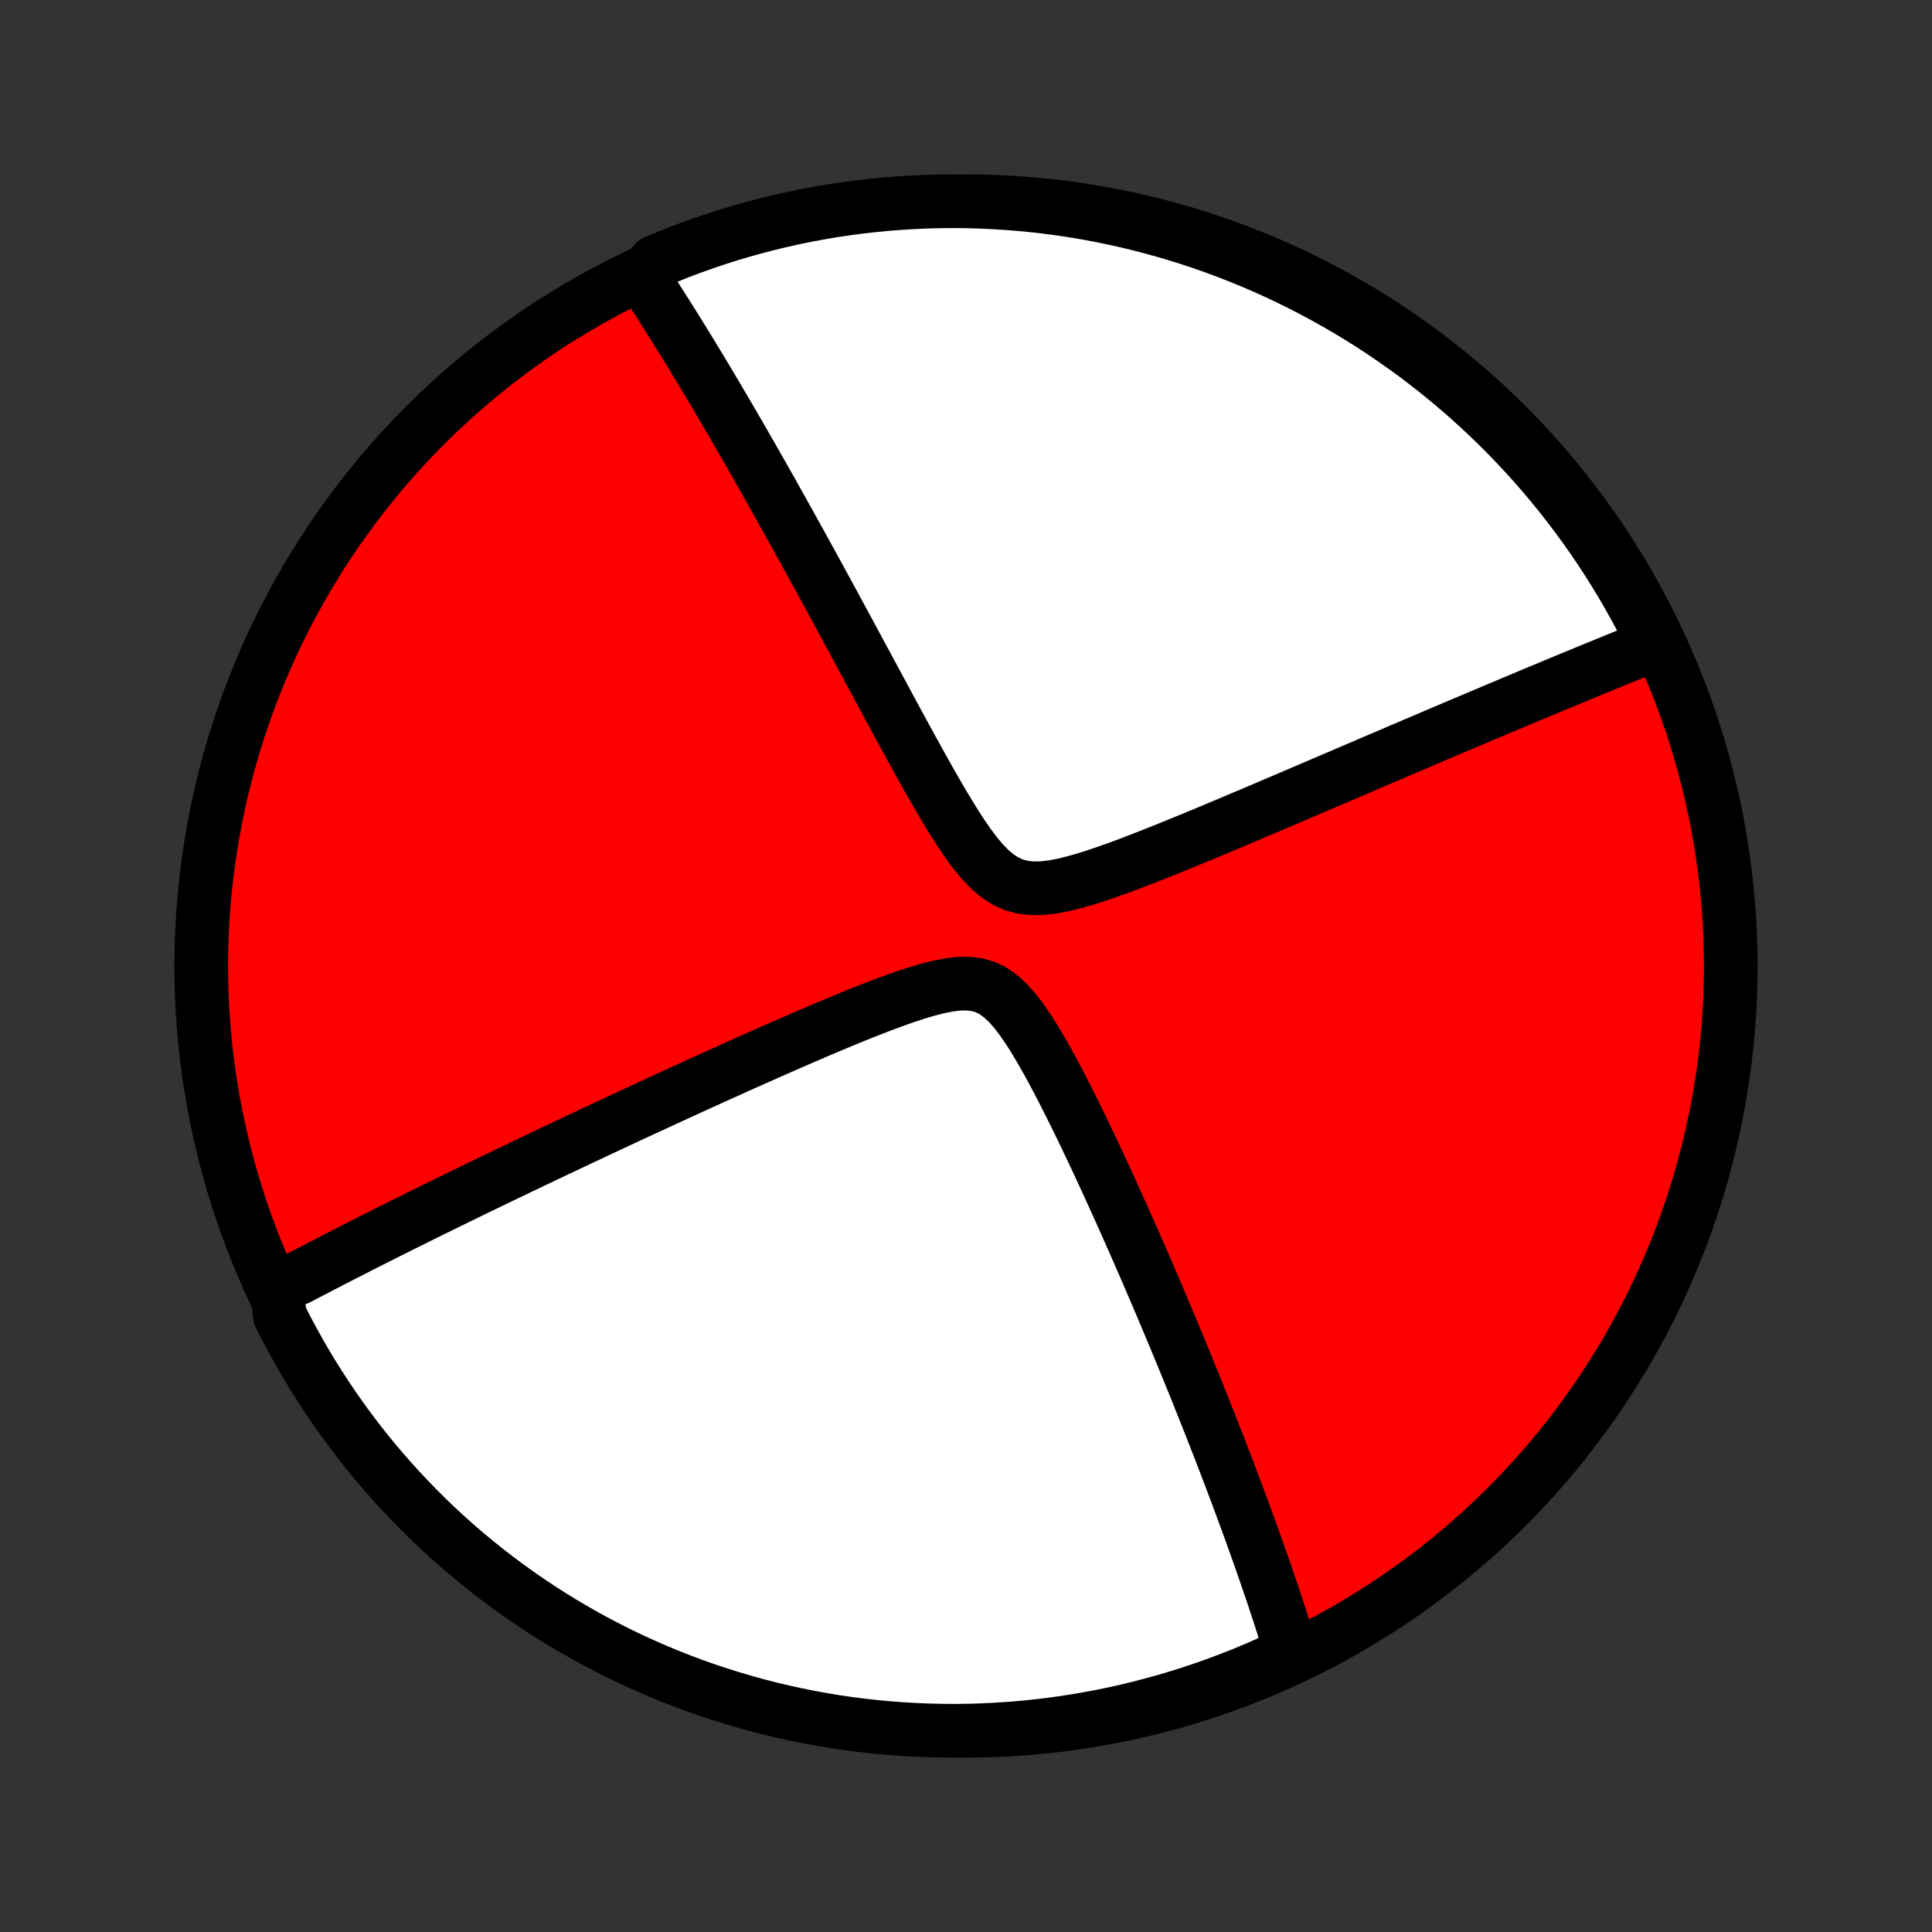 <?xml version="1.0" encoding="utf-8" standalone="no"?>
<!DOCTYPE svg PUBLIC "-//W3C//DTD SVG 1.1//EN"
  "http://www.w3.org/Graphics/SVG/1.1/DTD/svg11.dtd">
<!-- Created with matplotlib (http://matplotlib.org/) -->
<svg height="72pt" version="1.1" viewBox="0 0 72 72" width="72pt" xmlns="http://www.w3.org/2000/svg" xmlns:xlink="http://www.w3.org/1999/xlink">
 <rect x="0" y="0" width="72" height="72" fill="#333333" stroke="none"/>
 <defs>
  <style type="text/css">
*{stroke-linecap:butt;stroke-linejoin:round;}
  </style>
 </defs>
 <g id="figure_1">
  <g id="patch_1">
   <path d="
M0 72
L72 72
L72 0
L0 0
z
" style="fill:none;"/>
  </g>
  <g id="axes_1">
   <g id="PatchCollection_1">
    <defs>
     <path d="
M36 -7.5
C43.558 -7.5 50.808 -10.503 56.153 -15.848
C61.497 -21.192 64.5 -28.442 64.5 -36
C64.5 -43.558 61.497 -50.808 56.153 -56.153
C50.808 -61.497 43.558 -64.5 36 -64.5
C28.442 -64.5 21.192 -61.497 15.848 -56.153
C10.503 -50.808 7.5 -43.558 7.5 -36
C7.5 -28.442 10.503 -21.192 15.848 -15.848
C21.192 -10.503 28.442 -7.5 36 -7.5
z
" id="C0_0_a811fe30f3"/>
     <path d="
M10.308 -24.02
L10.465 -24.105
L10.623 -24.189
L10.783 -24.274
L11.104 -24.359
L11.266 -24.444
L11.429 -24.529
L11.593 -24.615
L11.759 -24.701
L11.925 -24.788
L12.093 -24.875
L12.262 -24.963
L12.433 -25.05
L12.605 -25.139
L12.778 -25.228
L12.953 -25.317
L13.129 -25.407
L13.307 -25.498
L13.486 -25.589
L13.668 -25.681
L13.851 -25.774
L14.036 -25.867
L14.223 -25.961
L14.411 -26.056
L14.602 -26.151
L14.795 -26.248
L14.99 -26.345
L15.188 -26.443
L15.387 -26.542
L15.589 -26.643
L15.793 -26.744
L16 -26.846
L16.21 -26.949
L16.422 -27.053
L16.637 -27.159
L16.855 -27.265
L17.076 -27.373
L17.3 -27.482
L17.526 -27.593
L17.756 -27.704
L17.99 -27.817
L18.227 -27.932
L18.467 -28.048
L18.71 -28.165
L18.957 -28.284
L19.209 -28.404
L19.463 -28.526
L19.722 -28.65
L19.985 -28.775
L20.251 -28.902
L20.522 -29.031
L20.797 -29.162
L21.077 -29.294
L21.36 -29.428
L21.649 -29.564
L21.942 -29.701
L22.239 -29.841
L22.541 -29.982
L22.848 -30.126
L23.16 -30.271
L23.477 -30.419
L23.798 -30.568
L24.125 -30.719
L24.456 -30.872
L24.793 -31.027
L25.134 -31.184
L25.481 -31.343
L25.832 -31.503
L26.189 -31.666
L26.551 -31.83
L26.917 -31.996
L27.288 -32.163
L27.664 -32.332
L28.045 -32.502
L28.43 -32.673
L28.82 -32.846
L29.213 -33.019
L29.611 -33.193
L30.012 -33.366
L30.417 -33.54
L30.825 -33.714
L31.236 -33.886
L31.649 -34.056
L32.064 -34.225
L32.479 -34.389
L32.896 -34.55
L33.311 -34.704
L33.725 -34.85
L34.136 -34.986
L34.541 -35.107
L34.94 -35.21
L35.328 -35.289
L35.702 -35.337
L36.06 -35.345
L36.399 -35.306
L36.718 -35.215
L37.017 -35.067
L37.298 -34.867
L37.564 -34.62
L37.818 -34.334
L38.062 -34.018
L38.297 -33.679
L38.525 -33.322
L38.747 -32.952
L38.965 -32.573
L39.178 -32.187
L39.386 -31.797
L39.591 -31.403
L39.792 -31.009
L39.99 -30.614
L40.184 -30.219
L40.375 -29.826
L40.563 -29.434
L40.747 -29.045
L40.928 -28.658
L41.107 -28.274
L41.282 -27.894
L41.454 -27.517
L41.623 -27.145
L41.789 -26.776
L41.952 -26.411
L42.112 -26.051
L42.27 -25.695
L42.424 -25.344
L42.575 -24.997
L42.724 -24.655
L42.869 -24.317
L43.012 -23.985
L43.152 -23.656
L43.29 -23.333
L43.425 -23.014
L43.557 -22.699
L43.687 -22.389
L43.814 -22.084
L43.939 -21.783
L44.061 -21.487
L44.181 -21.195
L44.299 -20.907
L44.414 -20.623
L44.527 -20.344
L44.639 -20.069
L44.747 -19.797
L44.854 -19.53
L44.959 -19.266
L45.062 -19.006
L45.163 -18.75
L45.262 -18.497
L45.359 -18.248
L45.455 -18.002
L45.549 -17.76
L45.641 -17.52
L45.731 -17.284
L45.82 -17.051
L45.907 -16.821
L45.993 -16.594
L46.078 -16.37
L46.16 -16.148
L46.242 -15.929
L46.322 -15.713
L46.401 -15.499
L46.478 -15.288
L46.554 -15.079
L46.629 -14.872
L46.703 -14.667
L46.775 -14.464
L46.847 -14.264
L46.917 -14.066
L46.986 -13.869
L47.054 -13.674
L47.121 -13.481
L47.187 -13.29
L47.252 -13.101
L47.316 -12.913
L47.38 -12.726
L47.442 -12.541
L47.503 -12.358
L47.563 -12.176
L47.623 -11.995
L47.682 -11.815
L47.739 -11.637
L47.796 -11.46
L47.852 -11.283
L47.908 -11.108
L47.962 -10.934
L48.016 -10.761
L48.069 -10.588
L48.121 -10.417
L47.685 -10.246
L47.229 -10.005
L46.77 -9.805
L46.308 -9.613
L45.843 -9.43
L45.375 -9.254
L44.904 -9.086
L44.43 -8.926
L43.953 -8.775
L43.474 -8.632
L42.993 -8.498
L42.51 -8.371
L42.025 -8.253
L41.538 -8.144
L41.049 -8.043
L40.559 -7.951
L40.067 -7.867
L39.574 -7.792
L39.08 -7.725
L38.585 -7.667
L38.089 -7.617
L37.593 -7.577
L37.096 -7.545
L36.599 -7.521
L36.102 -7.506
L35.604 -7.5
L35.107 -7.503
L34.61 -7.514
L34.113 -7.534
L33.617 -7.563
L33.122 -7.6
L32.628 -7.646
L32.134 -7.7
L31.642 -7.763
L31.151 -7.835
L30.662 -7.916
L30.174 -8.004
L29.688 -8.102
L29.204 -8.208
L28.722 -8.322
L28.242 -8.445
L27.765 -8.576
L27.29 -8.716
L26.817 -8.864
L26.348 -9.02
L25.881 -9.184
L25.418 -9.357
L24.958 -9.537
L24.501 -9.726
L24.047 -9.923
L23.598 -10.127
L23.152 -10.34
L22.71 -10.56
L22.272 -10.789
L21.838 -11.024
L21.409 -11.268
L20.983 -11.519
L20.563 -11.777
L20.147 -12.043
L19.736 -12.316
L19.33 -12.596
L18.93 -12.883
L18.534 -13.178
L18.143 -13.479
L17.759 -13.788
L17.379 -14.103
L17.005 -14.424
L16.637 -14.752
L16.275 -15.087
L15.919 -15.428
L15.569 -15.776
L15.226 -16.129
L14.889 -16.489
L14.558 -16.854
L14.233 -17.226
L13.915 -17.603
L13.604 -17.985
L13.3 -18.374
L13.003 -18.767
L12.713 -19.166
L12.429 -19.57
L12.153 -19.979
L11.885 -20.393
L11.623 -20.811
L11.369 -21.234
L11.123 -21.662
L10.884 -22.094
L10.653 -22.53
L10.429 -22.971
z
" id="C0_1_82bbd0e109"/>
     <path d="
M23.946 -61.671
L24.045 -61.521
L24.144 -61.37
L24.243 -61.217
L24.343 -61.063
L24.443 -60.908
L24.544 -60.751
L24.645 -60.593
L24.746 -60.433
L24.849 -60.272
L24.951 -60.109
L25.055 -59.944
L25.159 -59.777
L25.264 -59.609
L25.369 -59.439
L25.476 -59.267
L25.583 -59.092
L25.691 -58.916
L25.8 -58.738
L25.909 -58.557
L26.02 -58.374
L26.132 -58.189
L26.245 -58.002
L26.358 -57.812
L26.473 -57.619
L26.589 -57.424
L26.707 -57.226
L26.825 -57.025
L26.945 -56.822
L27.066 -56.615
L27.188 -56.406
L27.312 -56.194
L27.437 -55.978
L27.564 -55.759
L27.692 -55.537
L27.822 -55.311
L27.954 -55.082
L28.087 -54.849
L28.221 -54.612
L28.358 -54.372
L28.496 -54.128
L28.637 -53.88
L28.779 -53.628
L28.922 -53.371
L29.068 -53.111
L29.216 -52.846
L29.366 -52.577
L29.518 -52.303
L29.672 -52.025
L29.828 -51.743
L29.987 -51.455
L30.147 -51.163
L30.31 -50.866
L30.475 -50.565
L30.643 -50.258
L30.812 -49.947
L30.984 -49.63
L31.159 -49.309
L31.335 -48.983
L31.515 -48.652
L31.696 -48.316
L31.88 -47.975
L32.066 -47.629
L32.255 -47.279
L32.446 -46.924
L32.64 -46.565
L32.836 -46.201
L33.034 -45.834
L33.234 -45.462
L33.437 -45.087
L33.643 -44.709
L33.851 -44.328
L34.061 -43.945
L34.273 -43.56
L34.489 -43.174
L34.707 -42.788
L34.928 -42.402
L35.152 -42.019
L35.38 -41.64
L35.611 -41.267
L35.848 -40.902
L36.09 -40.549
L36.34 -40.214
L36.599 -39.901
L36.87 -39.618
L37.154 -39.373
L37.456 -39.173
L37.776 -39.027
L38.116 -38.935
L38.475 -38.895
L38.85 -38.902
L39.237 -38.947
L39.635 -39.023
L40.04 -39.123
L40.449 -39.24
L40.862 -39.371
L41.276 -39.512
L41.691 -39.66
L42.105 -39.814
L42.517 -39.972
L42.928 -40.133
L43.337 -40.295
L43.742 -40.459
L44.144 -40.623
L44.543 -40.787
L44.938 -40.951
L45.329 -41.114
L45.715 -41.276
L46.097 -41.437
L46.475 -41.597
L46.847 -41.755
L47.215 -41.911
L47.578 -42.066
L47.936 -42.218
L48.289 -42.369
L48.637 -42.518
L48.98 -42.664
L49.317 -42.809
L49.65 -42.951
L49.978 -43.091
L50.3 -43.229
L50.618 -43.365
L50.93 -43.499
L51.238 -43.631
L51.541 -43.76
L51.839 -43.888
L52.132 -44.013
L52.421 -44.136
L52.705 -44.257
L52.985 -44.376
L53.26 -44.494
L53.531 -44.609
L53.798 -44.722
L54.06 -44.834
L54.319 -44.943
L54.573 -45.051
L54.824 -45.157
L55.071 -45.262
L55.314 -45.364
L55.553 -45.465
L55.789 -45.565
L56.022 -45.663
L56.251 -45.759
L56.477 -45.854
L56.7 -45.947
L56.919 -46.039
L57.136 -46.13
L57.35 -46.219
L57.561 -46.307
L57.769 -46.394
L57.974 -46.479
L58.178 -46.564
L58.378 -46.647
L58.576 -46.729
L58.772 -46.809
L58.965 -46.889
L59.156 -46.968
L59.345 -47.046
L59.532 -47.123
L59.717 -47.198
L59.9 -47.273
L60.081 -47.347
L60.261 -47.42
L60.438 -47.492
L60.614 -47.564
L60.788 -47.634
L60.961 -47.704
L61.132 -47.773
L61.302 -47.842
L61.47 -47.909
L61.637 -47.976
L61.611 -48.042
L61.389 -48.502
L61.16 -48.947
L60.922 -49.388
L60.677 -49.825
L60.425 -50.258
L60.164 -50.687
L59.897 -51.111
L59.622 -51.53
L59.34 -51.945
L59.051 -52.355
L58.755 -52.759
L58.453 -53.159
L58.143 -53.554
L57.826 -53.943
L57.503 -54.327
L57.173 -54.705
L56.837 -55.077
L56.495 -55.444
L56.146 -55.804
L55.791 -56.159
L55.43 -56.508
L55.063 -56.85
L54.691 -57.186
L54.312 -57.515
L53.928 -57.838
L53.539 -58.154
L53.144 -58.464
L52.744 -58.767
L52.339 -59.062
L51.929 -59.351
L51.514 -59.633
L51.095 -59.907
L50.671 -60.174
L50.242 -60.434
L49.809 -60.686
L49.372 -60.931
L48.93 -61.168
L48.485 -61.398
L48.036 -61.62
L47.584 -61.834
L47.127 -62.04
L46.668 -62.238
L46.205 -62.428
L45.739 -62.61
L45.27 -62.784
L44.798 -62.95
L44.324 -63.108
L43.847 -63.257
L43.367 -63.398
L42.886 -63.531
L42.402 -63.656
L41.916 -63.772
L41.429 -63.879
L40.94 -63.978
L40.449 -64.069
L39.957 -64.151
L39.464 -64.224
L38.97 -64.289
L38.475 -64.345
L37.979 -64.392
L37.482 -64.431
L36.985 -64.461
L36.488 -64.483
L35.991 -64.496
L35.493 -64.5
L34.996 -64.496
L34.499 -64.482
L34.003 -64.46
L33.507 -64.43
L33.012 -64.391
L32.517 -64.343
L32.024 -64.286
L31.532 -64.221
L31.042 -64.148
L30.553 -64.065
L30.065 -63.975
L29.58 -63.875
L29.096 -63.767
L28.615 -63.651
L28.135 -63.526
L27.659 -63.393
L27.184 -63.252
L26.712 -63.102
L26.244 -62.944
L25.778 -62.778
L25.315 -62.604
L24.856 -62.421
L24.399 -62.231
z
" id="C0_2_ae35acaca1"/>
    </defs>
    <g clip-path="url(#p1bffca34e9)">
     <use style="fill:#ff0000;stroke:#000000;stroke-width:2.0;" x="0.0" xlink:href="#C0_0_a811fe30f3" y="72.0"/>
    </g>
    <g clip-path="url(#p1bffca34e9)">
     <use style="fill:#ffffff;stroke:#000000;stroke-width:2.0;" x="0.0" xlink:href="#C0_1_82bbd0e109" y="72.0"/>
    </g>
    <g clip-path="url(#p1bffca34e9)">
     <use style="fill:#ffffff;stroke:#000000;stroke-width:2.0;" x="0.0" xlink:href="#C0_2_ae35acaca1" y="72.0"/>
    </g>
   </g>
  </g>
 </g>
 <defs>
  <clipPath id="p1bffca34e9">
   <rect height="72.0" width="72.0" x="0.0" y="0.0"/>
  </clipPath>
 </defs>
</svg>
